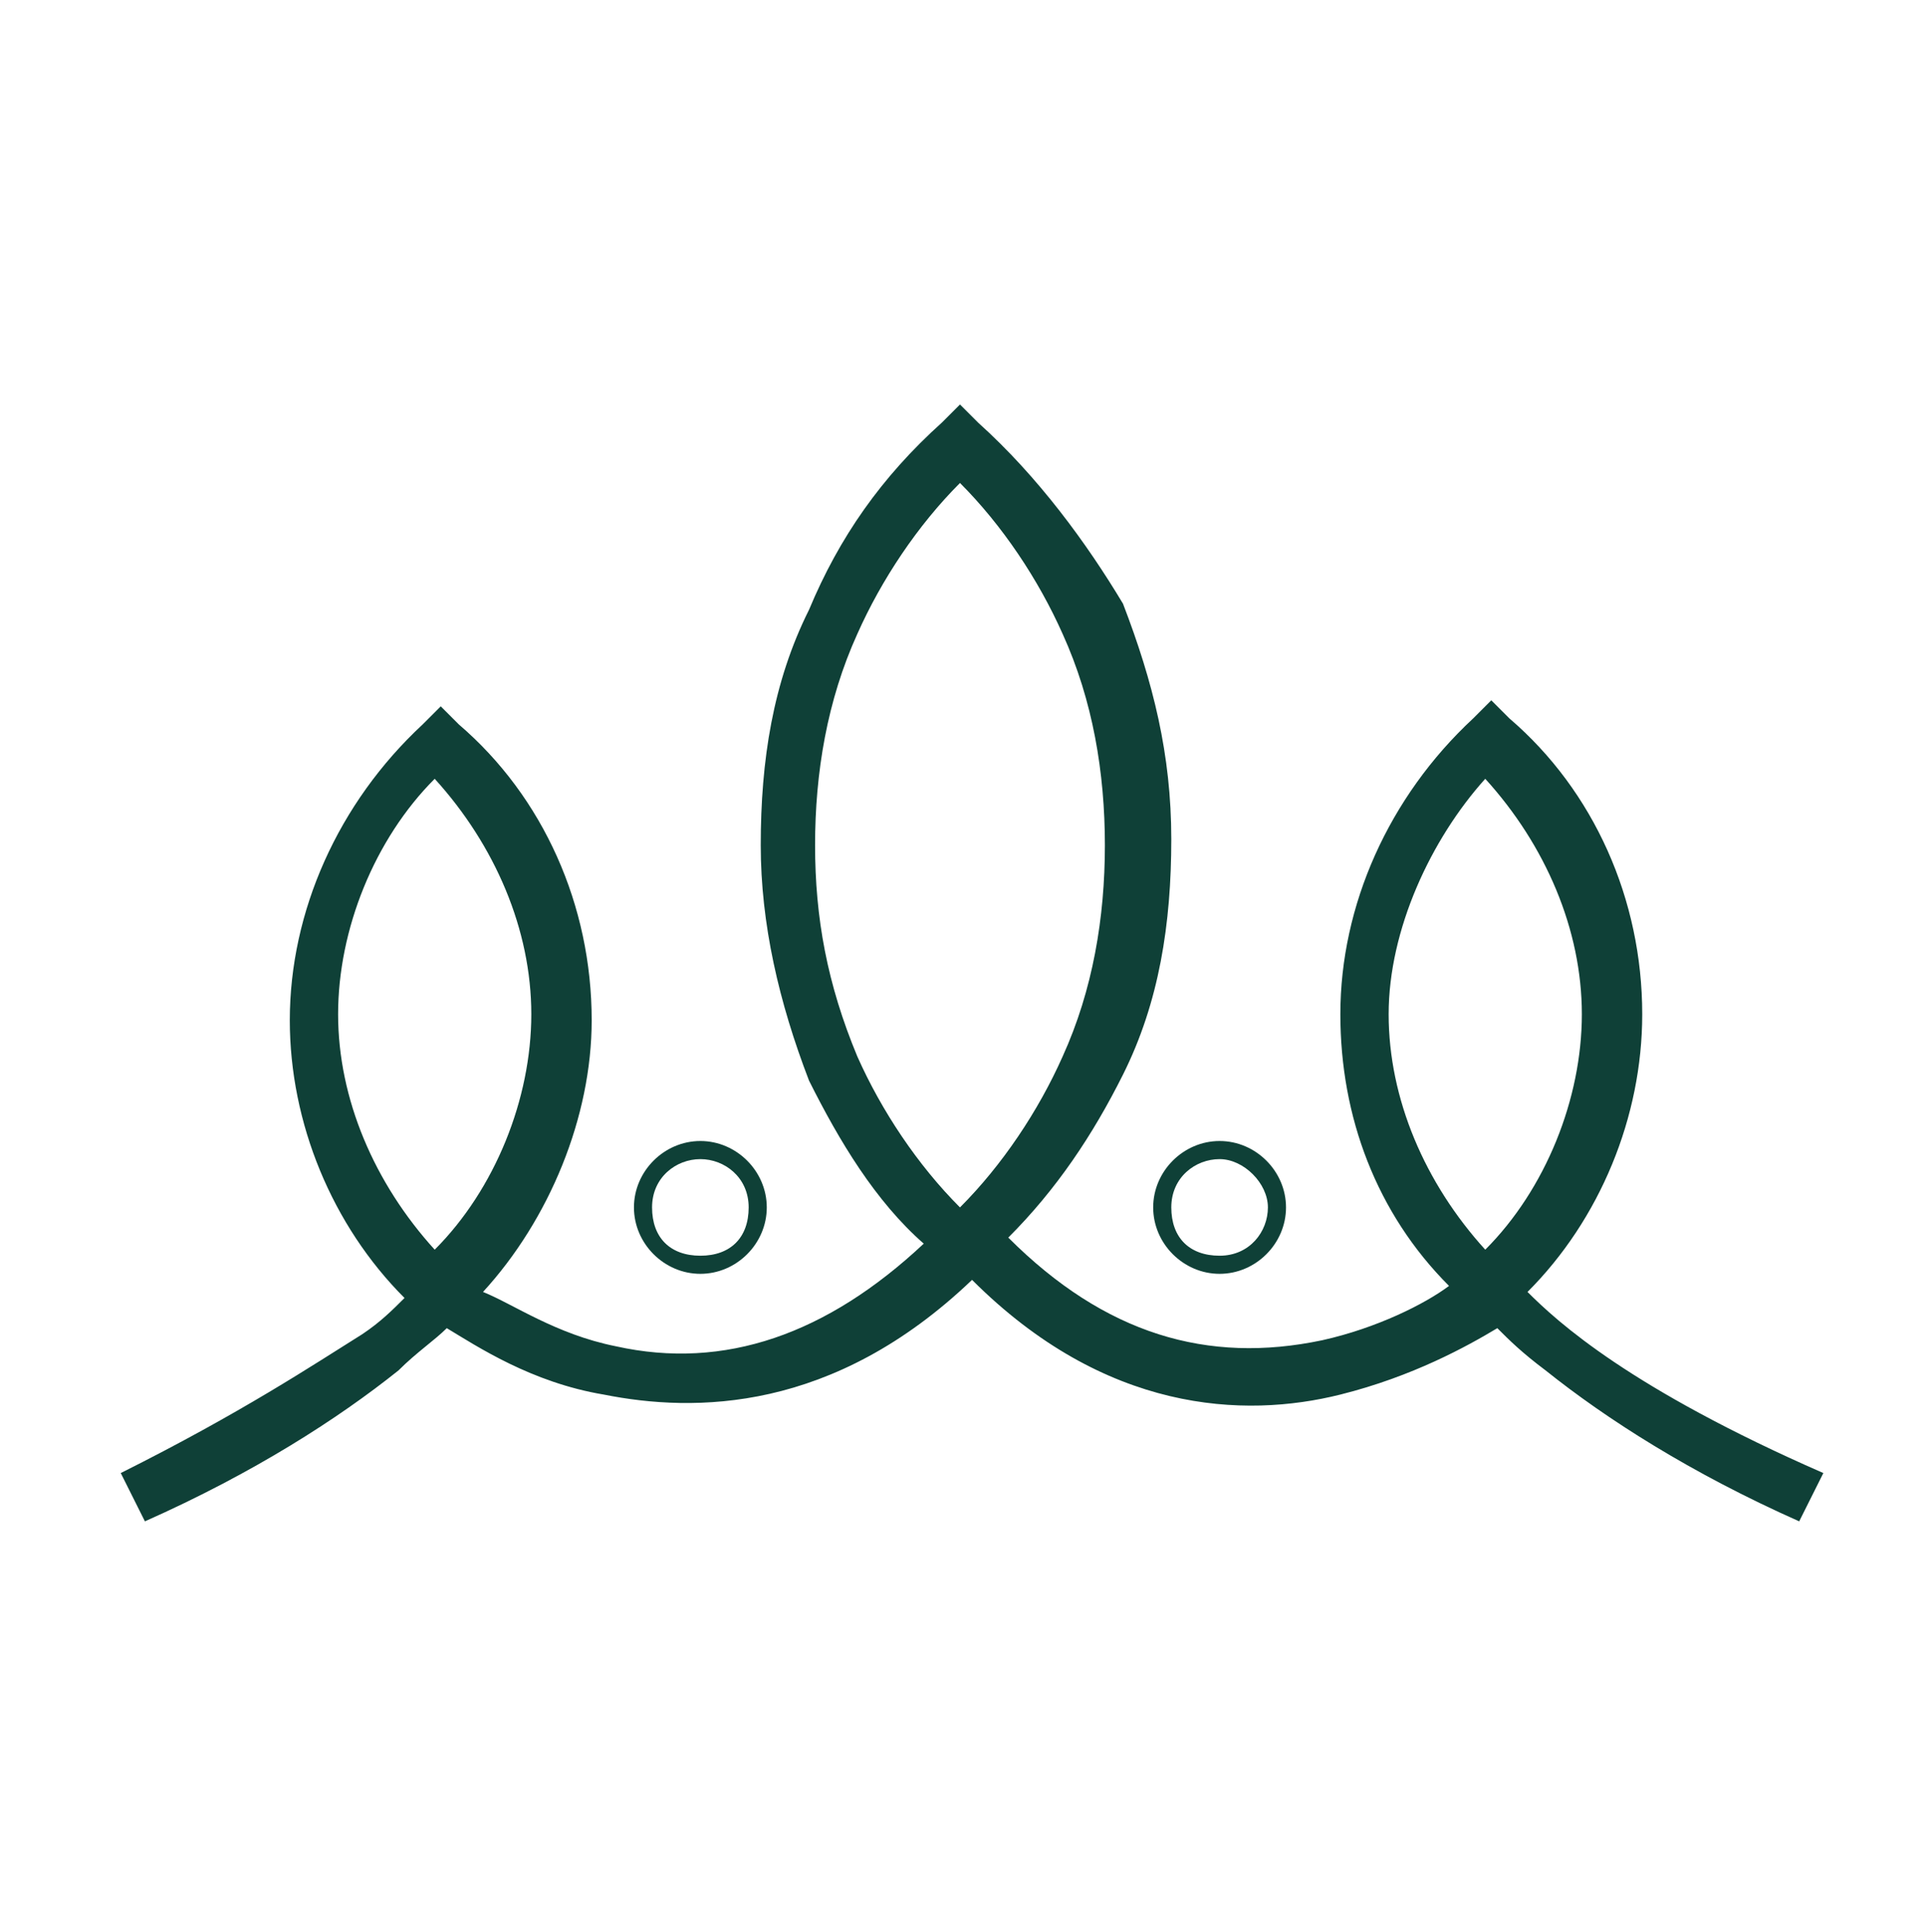<?xml version="1.0" encoding="utf-8"?>
<!-- Generator: Adobe Illustrator 28.1.0, SVG Export Plug-In . SVG Version: 6.00 Build 0)  -->
<svg version="1.1" id="Layer_1" xmlns="http://www.w3.org/2000/svg" xmlns:xlink="http://www.w3.org/1999/xlink" x="0px" y="0px"
	 viewBox="0 0 31.9 32" style="enable-background:new 0 0 31.9 32;" xml:space="preserve">
<style type="text/css">
	.st0{fill:#0F4037;}
</style>
<g>
	<path class="st0" d="M25.3,21.4c1.2-1.2,1.9-2.9,1.9-4.6c0-1.9-0.8-3.7-2.2-4.9l-0.3-0.3l-0.3,0.3c-1.4,1.3-2.2,3.1-2.2,4.9
		c0,1.7,0.6,3.3,1.8,4.5c-0.4,0.3-1.2,0.7-2.1,0.9c-1.9,0.4-3.6-0.1-5.2-1.7c0.8-0.8,1.4-1.7,1.9-2.7c0.6-1.2,0.8-2.5,0.8-3.9
		s-0.3-2.6-0.8-3.9C18,9,17.2,7.9,16.2,7l-0.3-0.3L15.6,7c-1,0.9-1.7,1.9-2.2,3.1c-0.6,1.2-0.8,2.5-0.8,3.9c0,1.3,0.3,2.6,0.8,3.9
		c0.5,1,1.1,2,1.9,2.7c-1.6,1.5-3.3,2.1-5.1,1.7c-1-0.2-1.7-0.7-2.2-0.9c1.1-1.2,1.8-2.9,1.8-4.5c0-1.9-0.8-3.7-2.2-4.9l-0.3-0.3
		l-0.3,0.3c-1.4,1.3-2.2,3.1-2.2,4.9c0,1.7,0.7,3.4,1.9,4.6c-0.2,0.2-0.4,0.4-0.7,0.6C5.2,22.6,4,23.4,2,24.4l0.4,0.8
		c1.8-0.8,3.2-1.7,4.2-2.5c0.3-0.3,0.6-0.5,0.8-0.7c0.5,0.3,1.4,0.9,2.6,1.1c1.5,0.3,3.8,0.3,6.1-1.9c2.2,2.2,4.5,2.3,6.1,1.9
		c1.2-0.3,2.1-0.8,2.6-1.1c0.2,0.2,0.4,0.4,0.8,0.7c1,0.8,2.4,1.7,4.2,2.5l0.4-0.8C27,23,25.8,21.9,25.3,21.4L25.3,21.4z M7.2,12.9
		c1,1.1,1.6,2.5,1.6,3.9s-0.6,2.9-1.6,3.9c-1-1.1-1.6-2.5-1.6-3.9S6.2,13.9,7.2,12.9z M13.5,14c0-1.2,0.2-2.4,0.7-3.5
		c0.4-0.9,1-1.8,1.7-2.5c0.7,0.7,1.3,1.6,1.7,2.5c0.5,1.1,0.7,2.3,0.7,3.5c0,1.2-0.2,2.4-0.7,3.5c-0.4,0.9-1,1.8-1.7,2.5
		c-0.7-0.7-1.3-1.6-1.7-2.5C13.7,16.3,13.5,15.2,13.5,14z M24.6,12.9c1,1.1,1.6,2.5,1.6,3.9s-0.6,2.9-1.6,3.9
		c-1-1.1-1.6-2.5-1.6-3.9S23.7,13.9,24.6,12.9z"/>
	<path class="st0" d="M11.6,21.1c-0.6,0-1.1-0.5-1.1-1.1s0.5-1.1,1.1-1.1s1.1,0.5,1.1,1.1S12.2,21.1,11.6,21.1z M11.6,19.2
		c-0.4,0-0.8,0.3-0.8,0.8s0.3,0.8,0.8,0.8s0.8-0.3,0.8-0.8S12,19.2,11.6,19.2z"/>
	<path class="st0" d="M20.2,21.1c-0.6,0-1.1-0.5-1.1-1.1s0.5-1.1,1.1-1.1s1.1,0.5,1.1,1.1S20.8,21.1,20.2,21.1z M20.2,19.2
		c-0.4,0-0.8,0.3-0.8,0.8s0.3,0.8,0.8,0.8S21,20.4,21,20S20.6,19.2,20.2,19.2z"/>
</g>
</svg>
